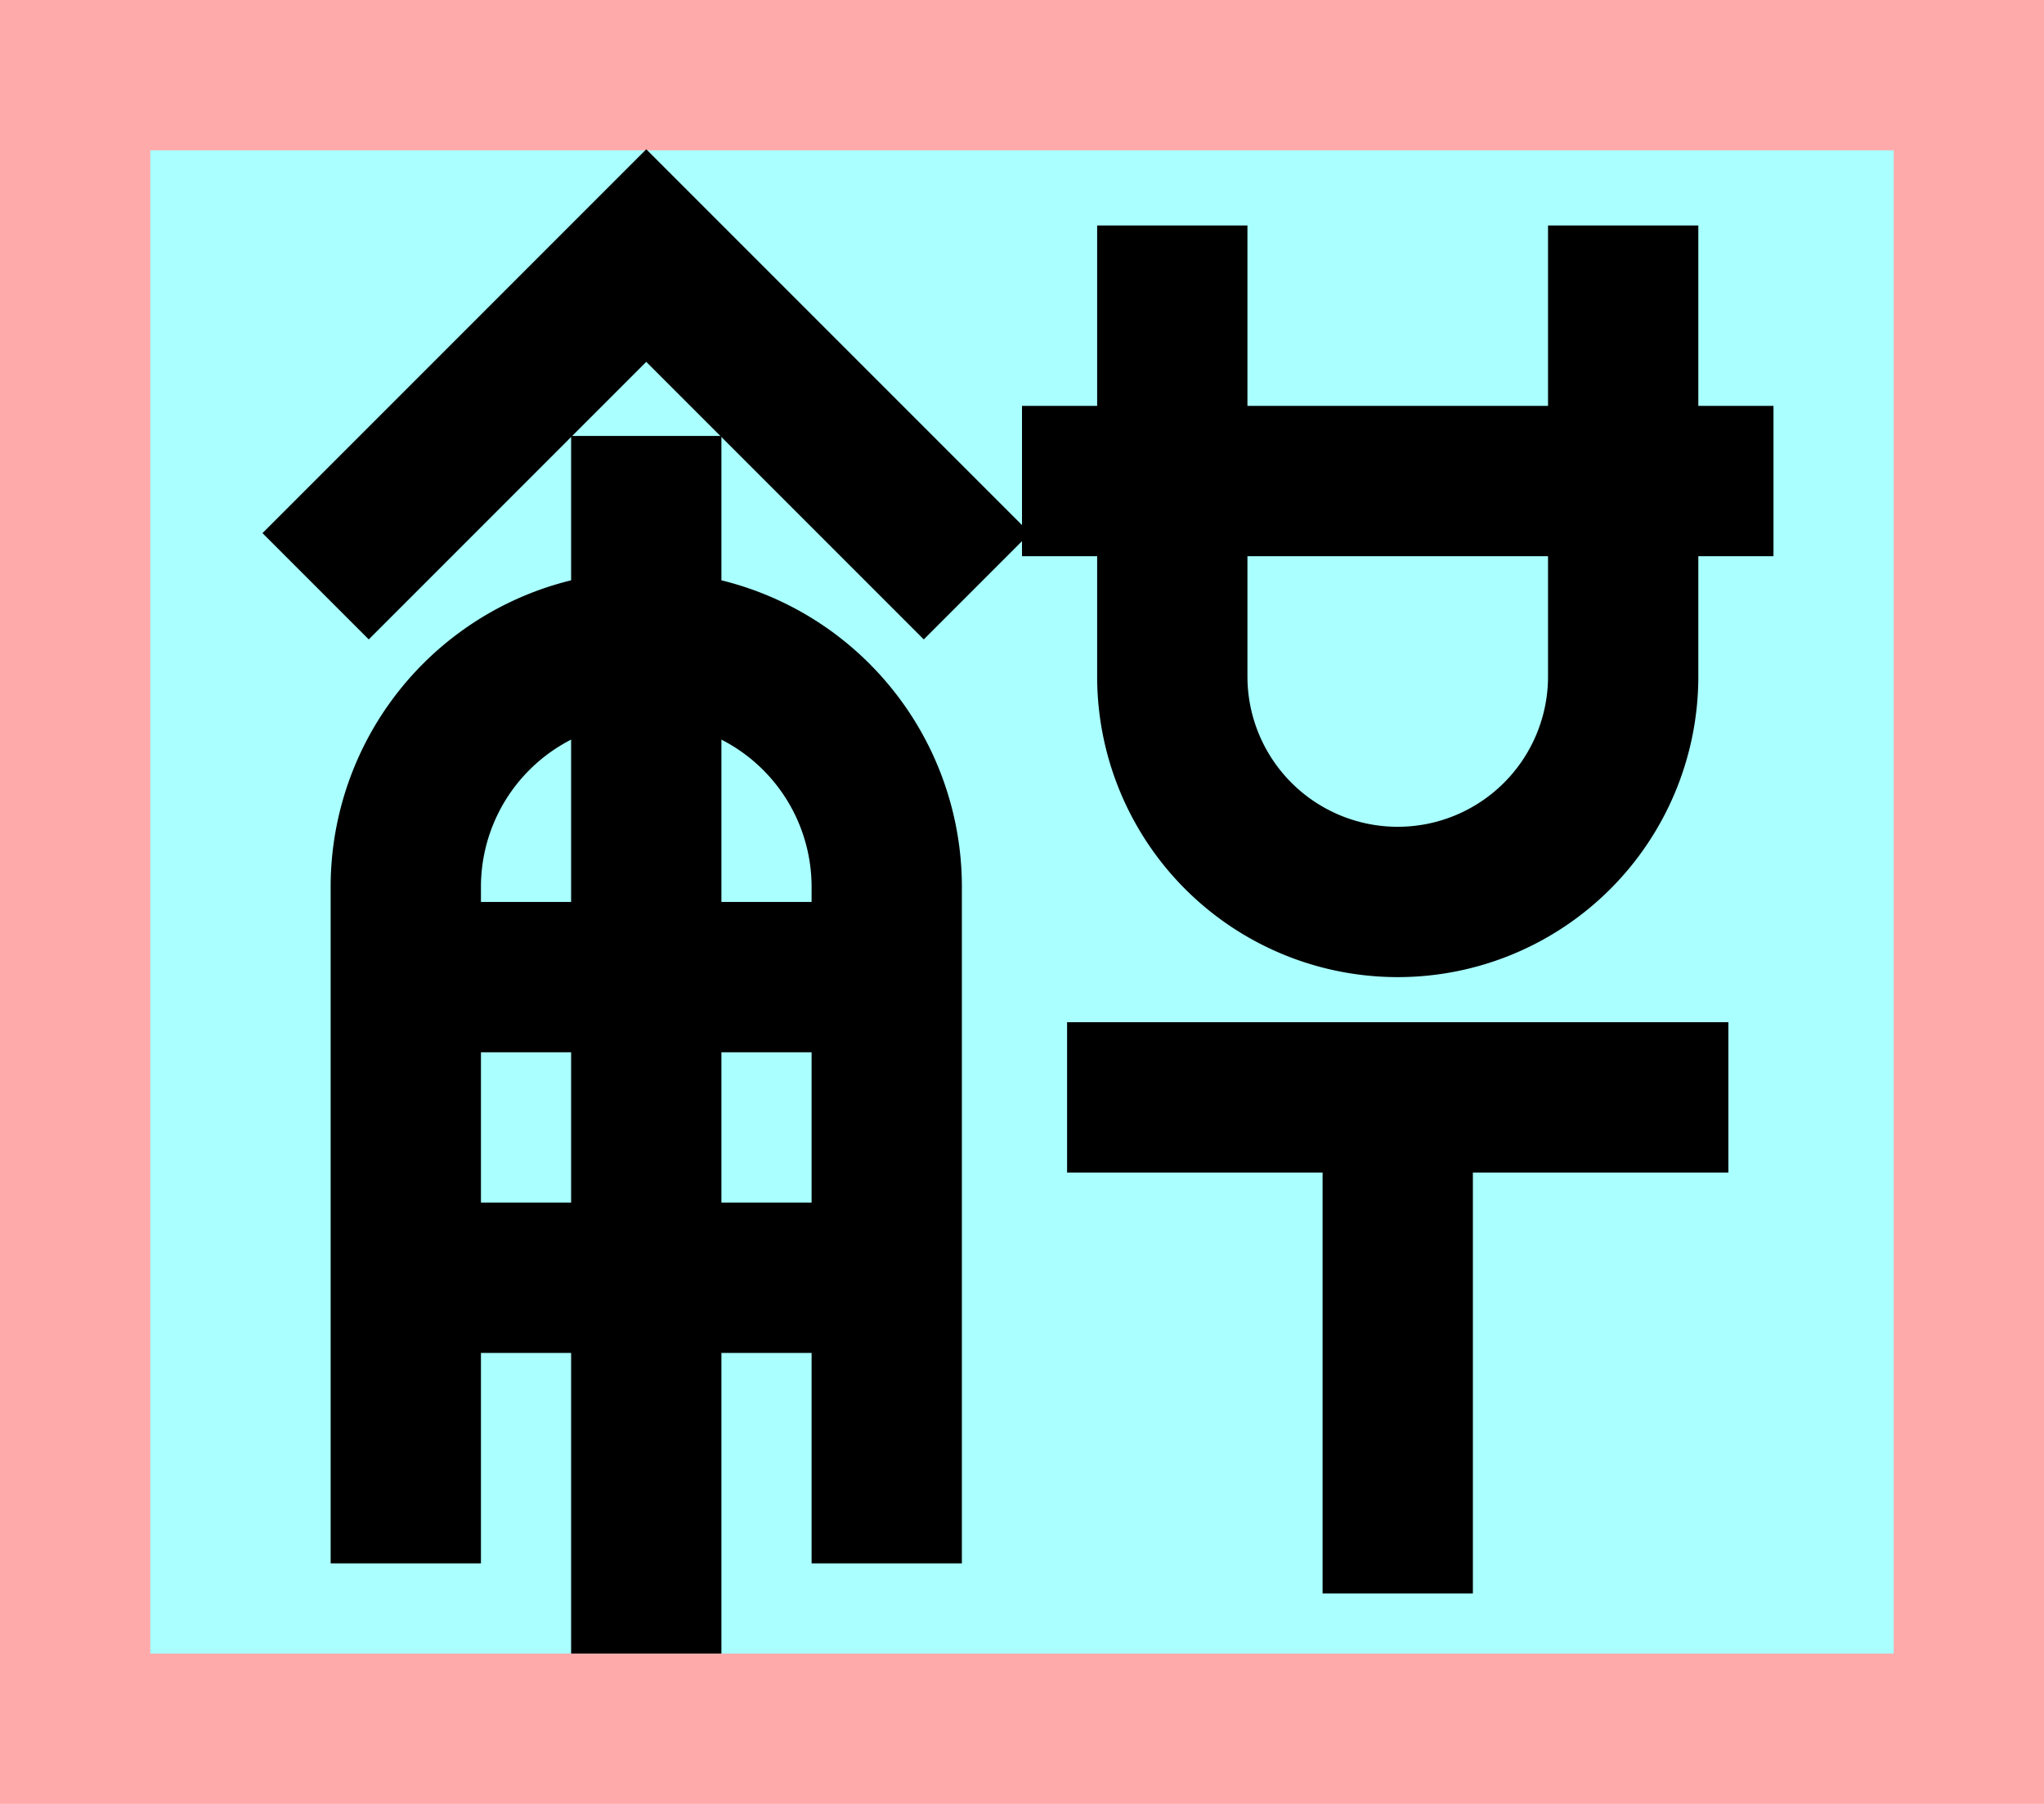 <?xml version="1.0" encoding="UTF-8"?>
<svg width="136mm" height="120mm" version="1.1" viewBox="0 0 136 120" xmlns="http://www.w3.org/2000/svg">
    <path fill="#faa" d="m0 0 h136v120h-136" />
    <path fill="#aff" d="m10 10 h116 v 100 h-116 z" />
    <g stroke="#000" stroke-width="10" fill="none">
        <g id="glyph">
            <path d="m21 39l22-22 22 22"></path>
            <path d="m59 104v-45a16 16 0 00-32 0v45"></path>
            <path d="m43 110v-81"></path>
            <path d="m59 85h-32"></path>
            <path d="m59 65h-32"></path>

            <path d="m68 32h50"></path>
            <path d="m78 15 0 30a15 15 0 0 0 30 0l0-30"></path>

            <path d="m71 73h44"></path>
            <path d="m93 73v33"></path>
        </g>
    </g>
</svg>